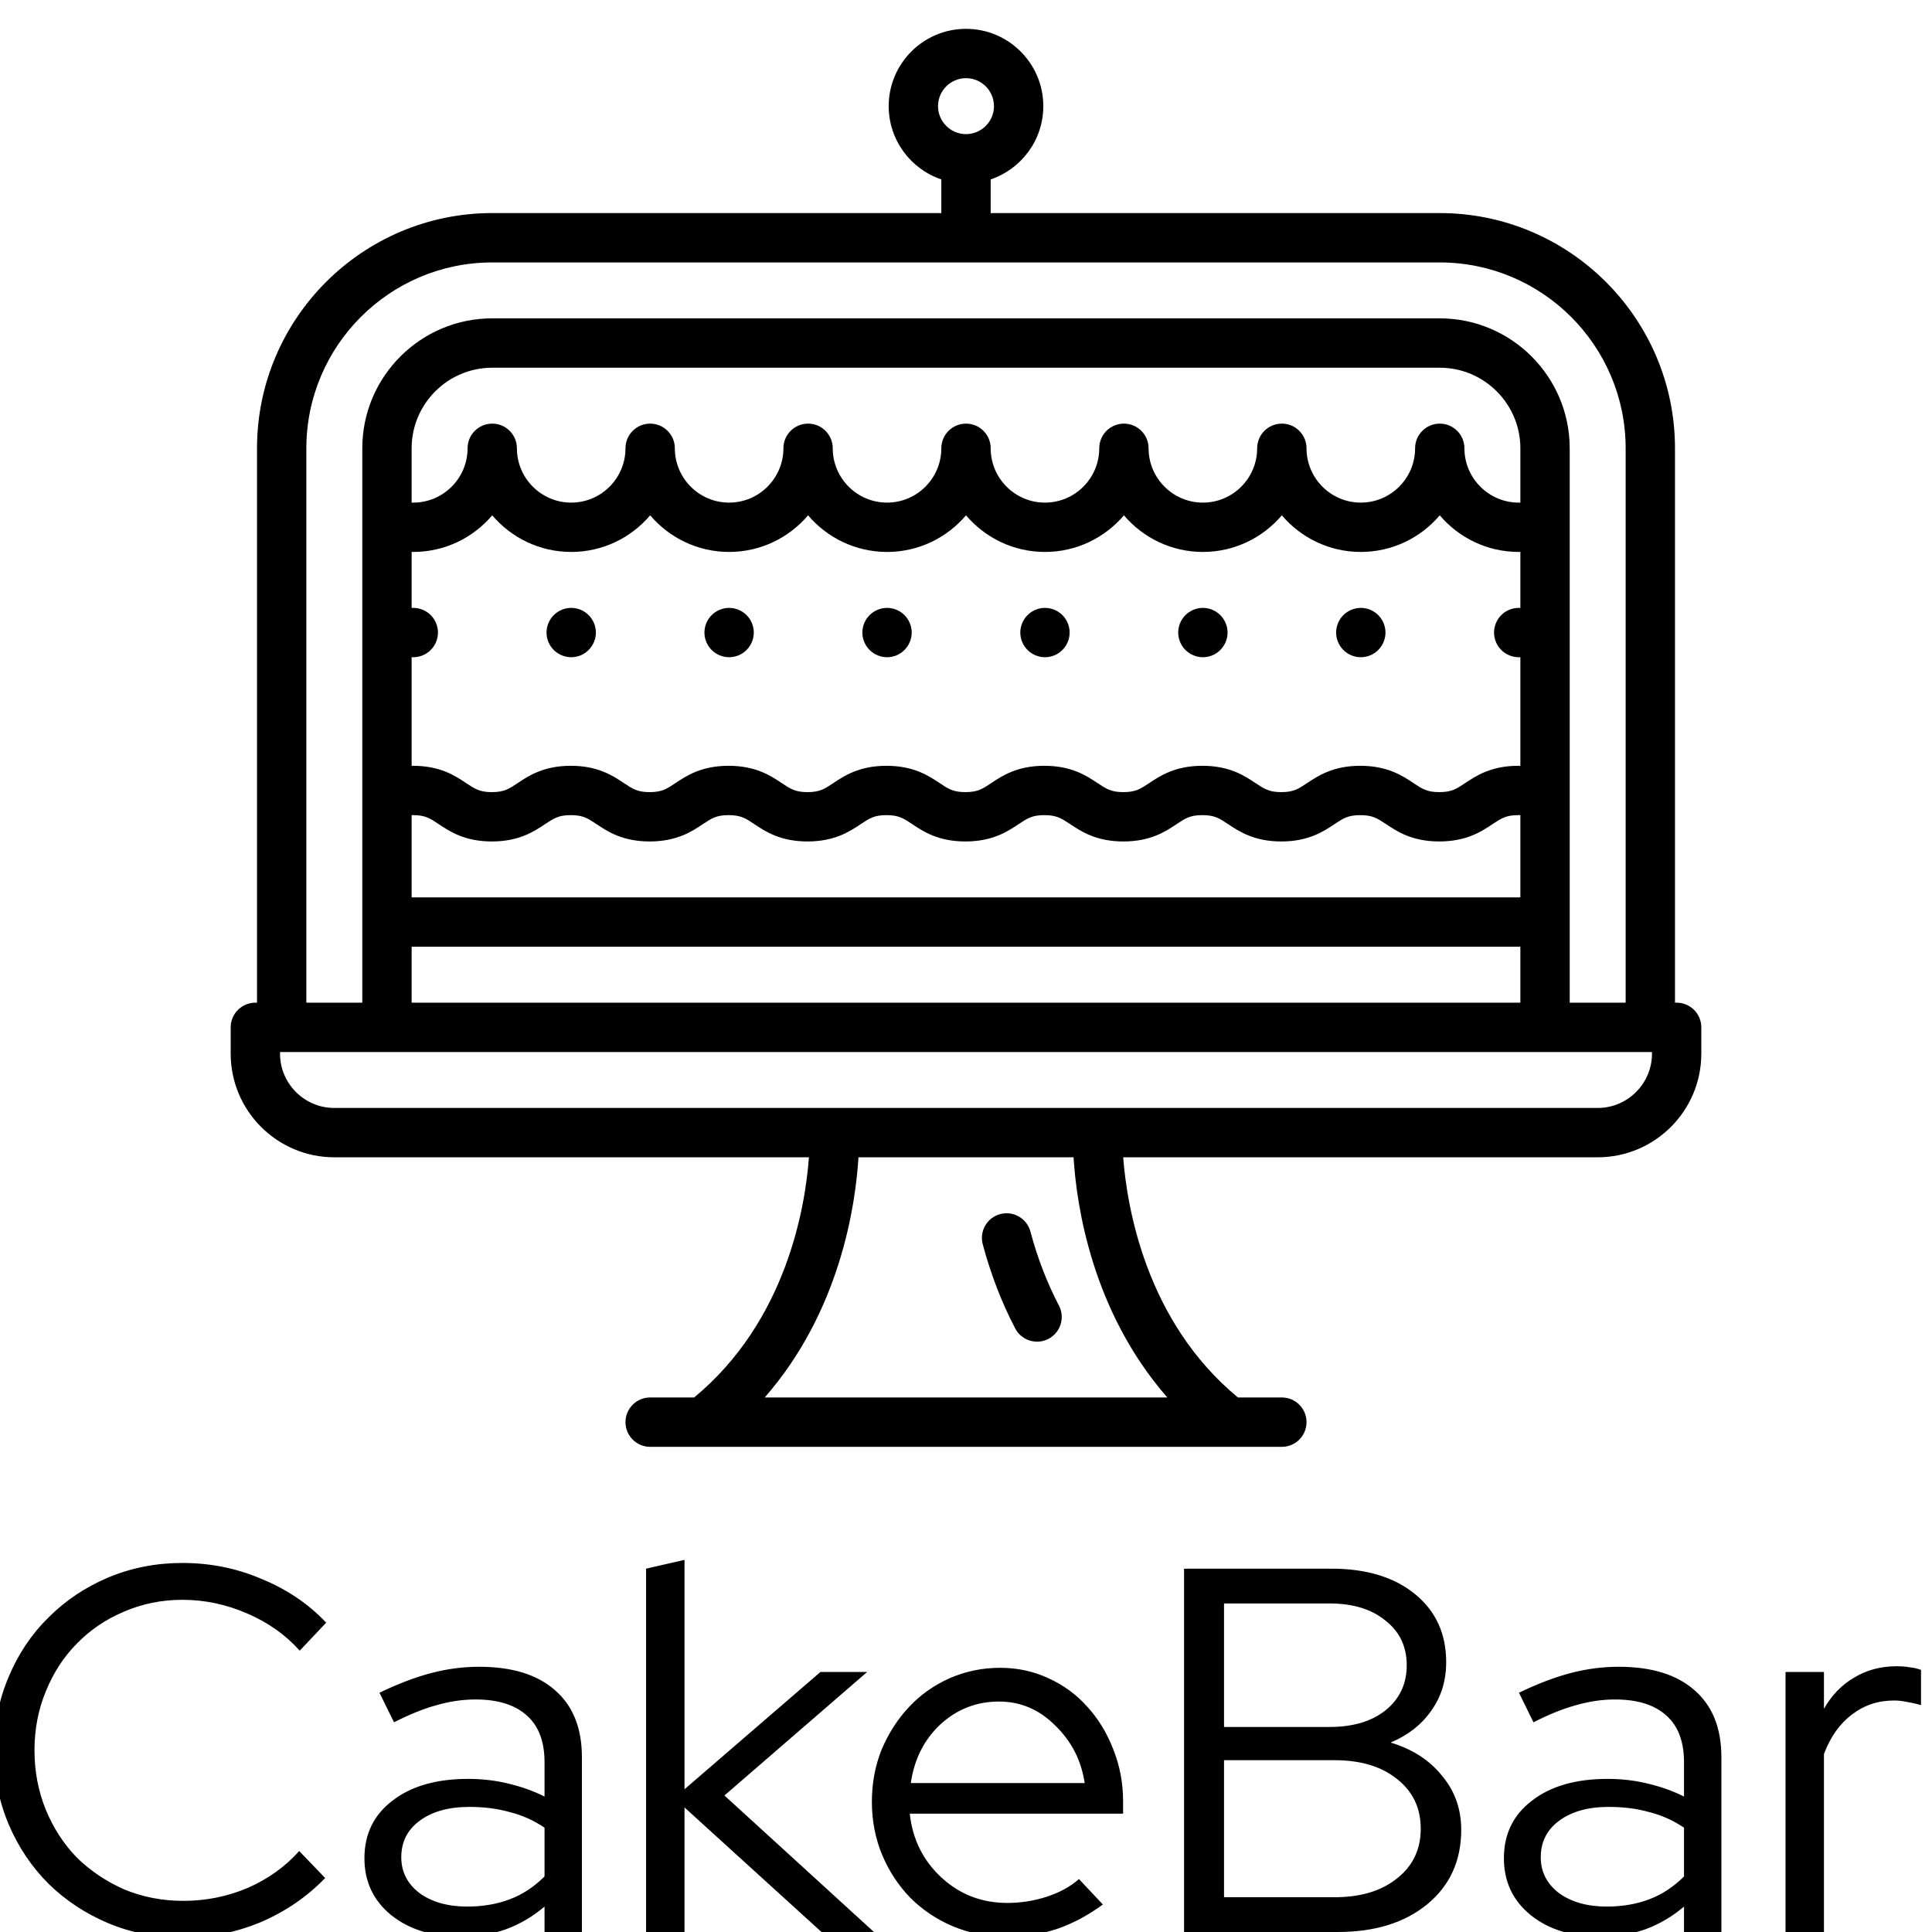 <svg width="67" height="67" viewBox="0 0 67 67" fill="none" xmlns="http://www.w3.org/2000/svg">
<g clip-path="url(#clip0)">
<path fill-rule="evenodd" clip-rule="evenodd" d="M58.144 34.772H58.087V15.547C58.087 11.049 54.428 7.389 49.929 7.389H34.356V6.222C35.416 5.863 36.181 4.86 36.181 3.681C36.181 2.203 34.978 1 33.5 1C32.022 1 30.819 2.203 30.819 3.681C30.819 4.86 31.584 5.864 32.644 6.222V7.389H17.07C12.572 7.389 8.913 11.049 8.913 15.547V34.772H8.856C8.383 34.772 8 35.155 8 35.627V36.54C8 38.522 9.612 40.134 11.594 40.134H28.053C27.928 41.838 27.285 45.809 24.072 48.463H22.547C22.074 48.463 21.691 48.846 21.691 49.319C21.691 49.791 22.074 50.175 22.547 50.175H24.372H24.373H24.374H42.628H42.629H42.63H44.453C44.926 50.175 45.309 49.791 45.309 49.319C45.309 48.846 44.926 48.463 44.453 48.463H42.93C39.731 45.82 39.081 41.841 38.951 40.134H55.406C57.388 40.134 59 38.522 59 36.54V35.627C59 35.155 58.617 34.772 58.144 34.772ZM33.5 2.711C34.035 2.711 34.47 3.146 34.47 3.681C34.47 4.216 34.035 4.651 33.5 4.651C32.965 4.651 32.53 4.216 32.53 3.681C32.53 3.146 32.965 2.711 33.5 2.711ZM10.624 15.547C10.624 11.992 13.516 9.101 17.07 9.101H49.929C53.484 9.101 56.376 11.992 56.376 15.547V34.772H54.436V15.547C54.436 13.062 52.414 11.04 49.929 11.04H17.07C14.585 11.04 12.564 13.062 12.564 15.547V34.772H10.624V15.547ZM14.275 34.772V32.832H52.725V34.772H14.275ZM14.275 22.789L14.285 22.79C14.301 22.791 14.317 22.792 14.332 22.792C14.557 22.792 14.778 22.701 14.937 22.541C15.097 22.382 15.188 22.162 15.188 21.936C15.188 21.712 15.097 21.49 14.937 21.331C14.778 21.172 14.557 21.081 14.332 21.081C14.317 21.081 14.301 21.082 14.285 21.083L14.275 21.083V19.138C14.294 19.139 14.313 19.141 14.332 19.141C15.428 19.141 16.411 18.647 17.07 17.871C17.73 18.647 18.713 19.141 19.809 19.141C20.905 19.141 21.887 18.647 22.547 17.871C23.207 18.647 24.189 19.141 25.285 19.141C26.381 19.141 27.364 18.647 28.023 17.871C28.683 18.647 29.666 19.141 30.762 19.141C31.858 19.141 32.84 18.647 33.5 17.871C34.16 18.647 35.142 19.141 36.238 19.141C37.334 19.141 38.317 18.647 38.977 17.871C39.636 18.647 40.619 19.141 41.715 19.141C42.811 19.141 43.793 18.647 44.453 17.871C45.113 18.647 46.095 19.141 47.191 19.141C48.287 19.141 49.27 18.647 49.929 17.871C50.589 18.647 51.572 19.141 52.668 19.141C52.684 19.141 52.699 19.14 52.715 19.139L52.725 19.138V21.083L52.715 21.083C52.699 21.082 52.683 21.081 52.668 21.081C52.443 21.081 52.222 21.172 52.063 21.331C51.903 21.49 51.812 21.712 51.812 21.936C51.812 22.162 51.903 22.382 52.063 22.541C52.222 22.701 52.443 22.792 52.668 22.792L52.68 22.792L52.689 22.791L52.694 22.791L52.715 22.79L52.725 22.789V26.561C52.701 26.559 52.678 26.557 52.654 26.557C51.71 26.557 51.19 26.904 50.81 27.157L50.809 27.157C50.507 27.359 50.34 27.47 49.913 27.47C49.487 27.47 49.321 27.359 49.018 27.157L49.018 27.157C48.638 26.904 48.117 26.557 47.173 26.557C46.23 26.557 45.709 26.904 45.33 27.157L45.329 27.157C45.026 27.359 44.86 27.47 44.434 27.47C44.009 27.47 43.843 27.359 43.541 27.157L43.54 27.157C43.161 26.904 42.641 26.557 41.697 26.557C40.754 26.557 40.233 26.904 39.853 27.157L39.853 27.157C39.55 27.359 39.384 27.47 38.958 27.47C38.532 27.47 38.365 27.359 38.063 27.157L38.062 27.157L38.062 27.157C37.682 26.904 37.162 26.557 36.218 26.557C35.274 26.557 34.754 26.904 34.374 27.157L34.374 27.157C34.072 27.359 33.905 27.47 33.48 27.47C33.054 27.47 32.888 27.359 32.586 27.157C32.206 26.904 31.686 26.557 30.742 26.557C29.799 26.557 29.278 26.904 28.898 27.157L28.898 27.157L28.898 27.157C28.596 27.359 28.429 27.47 28.003 27.47C27.579 27.47 27.412 27.359 27.11 27.157L27.11 27.157L27.11 27.157C26.731 26.904 26.211 26.557 25.267 26.557C24.324 26.557 23.804 26.904 23.424 27.157L23.424 27.157C23.121 27.359 22.955 27.47 22.53 27.47C22.105 27.47 21.939 27.359 21.637 27.157L21.637 27.157C21.258 26.904 20.738 26.557 19.795 26.557C18.852 26.557 18.331 26.904 17.952 27.157C17.649 27.359 17.483 27.47 17.058 27.47C16.633 27.47 16.467 27.359 16.166 27.157L16.165 27.157C15.786 26.904 15.266 26.557 14.323 26.557C14.312 26.557 14.3 26.558 14.288 26.559L14.275 26.559V22.789ZM52.725 17.432L52.715 17.432C52.699 17.431 52.684 17.43 52.668 17.43C51.63 17.43 50.785 16.585 50.785 15.547C50.785 15.074 50.402 14.691 49.929 14.691C49.457 14.691 49.074 15.074 49.074 15.547C49.074 16.585 48.229 17.43 47.191 17.43C46.153 17.43 45.309 16.585 45.309 15.547C45.309 15.074 44.926 14.691 44.453 14.691C43.98 14.691 43.597 15.074 43.597 15.547C43.597 16.585 42.753 17.43 41.715 17.43C40.677 17.43 39.832 16.585 39.832 15.547C39.832 15.074 39.449 14.691 38.977 14.691C38.504 14.691 38.121 15.074 38.121 15.547C38.121 16.585 37.276 17.43 36.238 17.43C35.2 17.43 34.356 16.585 34.356 15.547C34.356 15.074 33.973 14.691 33.5 14.691C33.027 14.691 32.644 15.074 32.644 15.547C32.644 16.585 31.8 17.43 30.762 17.43C29.724 17.43 28.879 16.585 28.879 15.547C28.879 15.074 28.496 14.691 28.023 14.691C27.551 14.691 27.168 15.074 27.168 15.547C27.168 16.585 26.323 17.43 25.285 17.43C24.247 17.43 23.403 16.585 23.403 15.547C23.403 15.074 23.02 14.691 22.547 14.691C22.074 14.691 21.691 15.074 21.691 15.547C21.691 16.585 20.847 17.43 19.809 17.43C18.771 17.43 17.926 16.585 17.926 15.547C17.926 15.074 17.543 14.691 17.07 14.691C16.598 14.691 16.215 15.074 16.215 15.547C16.215 16.585 15.37 17.43 14.332 17.43C14.316 17.43 14.301 17.431 14.285 17.432L14.275 17.432V15.547C14.275 14.006 15.529 12.752 17.07 12.752H49.929C51.471 12.752 52.725 14.006 52.725 15.547V17.432ZM14.288 28.267C14.3 28.268 14.312 28.268 14.323 28.268C14.747 28.268 14.914 28.379 15.215 28.581C15.595 28.834 16.115 29.181 17.058 29.181C18.001 29.181 18.521 28.834 18.901 28.581C19.203 28.38 19.37 28.268 19.795 28.268C20.219 28.268 20.385 28.379 20.687 28.581L20.687 28.581L20.687 28.581L20.687 28.581C21.067 28.834 21.587 29.181 22.53 29.181C23.473 29.181 23.994 28.834 24.373 28.581L24.373 28.581C24.676 28.38 24.842 28.268 25.267 28.268C25.692 28.268 25.859 28.379 26.161 28.581L26.161 28.581C26.54 28.834 27.06 29.181 28.004 29.181C28.947 29.181 29.468 28.834 29.848 28.581L29.848 28.581L29.848 28.581C30.15 28.38 30.317 28.268 30.742 28.268C31.168 28.268 31.334 28.38 31.636 28.581C32.016 28.834 32.536 29.181 33.48 29.181C34.423 29.181 34.944 28.834 35.323 28.581L35.324 28.581C35.626 28.38 35.793 28.268 36.218 28.268C36.644 28.268 36.81 28.38 37.113 28.581L37.113 28.581L37.114 28.581C37.494 28.835 38.014 29.181 38.958 29.181C39.901 29.181 40.422 28.835 40.802 28.581L40.802 28.581C41.105 28.38 41.271 28.268 41.697 28.268C42.122 28.268 42.289 28.38 42.591 28.581L42.591 28.581C42.971 28.834 43.491 29.181 44.434 29.181C45.377 29.181 45.898 28.835 46.278 28.581L46.278 28.581C46.581 28.38 46.748 28.268 47.173 28.268C47.599 28.268 47.766 28.38 48.069 28.581C48.449 28.834 48.969 29.181 49.913 29.181C50.858 29.181 51.378 28.834 51.758 28.581C52.061 28.38 52.228 28.268 52.654 28.268C52.678 28.268 52.701 28.267 52.725 28.265V31.121H14.275V28.266L14.288 28.267ZM40.482 48.463H26.52C29.137 45.471 29.669 41.799 29.771 40.134H37.23C37.332 41.799 37.865 45.471 40.482 48.463ZM57.289 36.54C57.289 37.578 56.444 38.423 55.406 38.423H11.594C10.556 38.423 9.711 37.578 9.711 36.54V36.483H57.289V36.54ZM34.081 43.152C34.358 44.188 34.736 45.169 35.206 46.068C35.358 46.361 35.656 46.528 35.965 46.528C36.098 46.528 36.234 46.497 36.36 46.431C36.779 46.212 36.942 45.695 36.723 45.276C36.311 44.488 35.979 43.624 35.734 42.71C35.612 42.253 35.143 41.982 34.686 42.104C34.23 42.226 33.959 42.695 34.081 43.152ZM20.413 22.541C20.255 22.701 20.034 22.792 19.809 22.792C19.584 22.792 19.363 22.701 19.204 22.541C19.044 22.382 18.953 22.162 18.953 21.936C18.953 21.712 19.044 21.49 19.204 21.332C19.363 21.172 19.584 21.081 19.809 21.081C20.034 21.081 20.255 21.172 20.413 21.332C20.573 21.49 20.665 21.712 20.665 21.936C20.665 22.161 20.573 22.382 20.413 22.541ZM25.285 22.792C25.51 22.792 25.731 22.701 25.89 22.541C26.05 22.382 26.141 22.162 26.141 21.936C26.141 21.712 26.05 21.49 25.89 21.332C25.731 21.172 25.51 21.081 25.285 21.081C25.06 21.081 24.839 21.172 24.68 21.332C24.521 21.49 24.429 21.712 24.429 21.936C24.429 22.161 24.521 22.382 24.68 22.541C24.839 22.701 25.06 22.792 25.285 22.792ZM31.366 22.541C31.208 22.701 30.986 22.792 30.762 22.792C30.537 22.792 30.316 22.701 30.157 22.541C29.997 22.382 29.906 22.162 29.906 21.936C29.906 21.712 29.997 21.49 30.157 21.332C30.316 21.172 30.537 21.081 30.762 21.081C30.986 21.081 31.208 21.172 31.366 21.332C31.526 21.49 31.617 21.712 31.617 21.936C31.617 22.161 31.526 22.382 31.366 22.541ZM36.238 22.792C36.463 22.792 36.684 22.701 36.843 22.541C37.003 22.382 37.094 22.162 37.094 21.936C37.094 21.712 37.003 21.49 36.843 21.332C36.684 21.172 36.463 21.081 36.238 21.081C36.014 21.081 35.792 21.172 35.634 21.332C35.474 21.49 35.383 21.712 35.383 21.936C35.383 22.161 35.474 22.382 35.634 22.541C35.792 22.701 36.014 22.792 36.238 22.792ZM42.319 22.541C42.161 22.701 41.94 22.792 41.715 22.792C41.49 22.792 41.269 22.701 41.11 22.541C40.95 22.382 40.859 22.161 40.859 21.936C40.859 21.712 40.95 21.49 41.11 21.332C41.269 21.172 41.49 21.081 41.715 21.081C41.94 21.081 42.161 21.172 42.319 21.332C42.479 21.49 42.571 21.712 42.571 21.936C42.571 22.161 42.479 22.382 42.319 22.541ZM47.191 22.792C47.416 22.792 47.638 22.701 47.796 22.541C47.956 22.382 48.047 22.161 48.047 21.936C48.047 21.712 47.956 21.49 47.796 21.332C47.638 21.172 47.417 21.081 47.191 21.081C46.967 21.081 46.745 21.172 46.587 21.332C46.427 21.49 46.336 21.712 46.336 21.936C46.336 22.161 46.427 22.382 46.587 22.541C46.745 22.701 46.967 22.792 47.191 22.792ZM23.738 54.094L22.405 54.4V67H23.738V62.68L28.489 67H30.308L25.123 62.266L30.073 57.982H28.453L23.738 62.05V54.094ZM6.362 65.92C7.142 65.92 7.886 65.77 8.594 65.47C9.302 65.158 9.896 64.732 10.376 64.192L11.276 65.128C10.652 65.776 9.908 66.286 9.044 66.658C8.18 67.018 7.274 67.198 6.326 67.198C5.414 67.198 4.556 67.03 3.752 66.694C2.96 66.358 2.27 65.902 1.682 65.326C1.094 64.738 0.632 64.048 0.296 63.256C-0.04 62.452 -0.208 61.6 -0.208 60.7C-0.208 59.8 -0.04 58.954 0.296 58.162C0.632 57.358 1.094 56.668 1.682 56.092C2.27 55.504 2.96 55.042 3.752 54.706C4.556 54.37 5.414 54.202 6.326 54.202C7.298 54.202 8.216 54.388 9.08 54.76C9.956 55.12 10.7 55.624 11.312 56.272L10.394 57.244C9.902 56.692 9.29 56.26 8.558 55.948C7.838 55.636 7.094 55.48 6.326 55.48C5.606 55.48 4.928 55.618 4.292 55.894C3.668 56.158 3.128 56.524 2.672 56.992C2.216 57.448 1.856 58 1.592 58.648C1.328 59.284 1.196 59.968 1.196 60.7C1.196 61.432 1.328 62.122 1.592 62.77C1.856 63.406 2.216 63.958 2.672 64.426C3.14 64.882 3.686 65.248 4.31 65.524C4.946 65.788 5.63 65.92 6.362 65.92ZM15.968 67.162C14.984 67.162 14.18 66.91 13.556 66.406C12.944 65.902 12.638 65.248 12.638 64.444C12.638 63.604 12.962 62.938 13.61 62.446C14.258 61.942 15.134 61.69 16.238 61.69C16.718 61.69 17.18 61.744 17.624 61.852C18.08 61.96 18.5 62.11 18.884 62.302V61.114C18.884 60.394 18.68 59.854 18.272 59.494C17.864 59.122 17.27 58.936 16.49 58.936C16.046 58.936 15.596 59.002 15.14 59.134C14.696 59.254 14.204 59.452 13.664 59.728L13.16 58.702C13.808 58.39 14.408 58.162 14.96 58.018C15.512 57.874 16.064 57.802 16.616 57.802C17.756 57.802 18.632 58.072 19.244 58.612C19.868 59.152 20.18 59.926 20.18 60.934V67H18.884V66.118C18.476 66.466 18.026 66.73 17.534 66.91C17.054 67.078 16.532 67.162 15.968 67.162ZM13.916 64.408C13.916 64.912 14.126 65.326 14.546 65.65C14.978 65.962 15.53 66.118 16.202 66.118C16.742 66.118 17.234 66.034 17.678 65.866C18.122 65.698 18.524 65.434 18.884 65.074V63.382C18.512 63.13 18.11 62.95 17.678 62.842C17.258 62.722 16.79 62.662 16.274 62.662C15.554 62.662 14.978 62.824 14.546 63.148C14.126 63.46 13.916 63.88 13.916 64.408ZM38.246 66.046C37.742 66.418 37.214 66.7 36.662 66.892C36.122 67.072 35.528 67.162 34.88 67.162C34.232 67.162 33.62 67.042 33.044 66.802C32.48 66.562 31.988 66.232 31.568 65.812C31.16 65.392 30.836 64.9 30.596 64.336C30.356 63.76 30.236 63.142 30.236 62.482C30.236 61.834 30.35 61.228 30.578 60.664C30.818 60.1 31.136 59.608 31.532 59.188C31.928 58.768 32.396 58.438 32.936 58.198C33.488 57.958 34.07 57.838 34.682 57.838C35.282 57.838 35.84 57.958 36.356 58.198C36.884 58.438 37.334 58.768 37.706 59.188C38.09 59.608 38.39 60.1 38.606 60.664C38.834 61.228 38.948 61.834 38.948 62.482V62.896H31.55C31.646 63.784 32.012 64.522 32.648 65.11C33.284 65.698 34.046 65.992 34.934 65.992C35.402 65.992 35.858 65.92 36.302 65.776C36.746 65.632 37.118 65.428 37.418 65.164L38.246 66.046ZM34.646 59.008C33.866 59.008 33.188 59.272 32.612 59.8C32.048 60.328 31.706 61.006 31.586 61.834H37.616C37.496 61.042 37.154 60.376 36.59 59.836C36.038 59.284 35.39 59.008 34.646 59.008ZM46.174 54.4H41.062V67H46.39C47.674 67 48.706 66.682 49.486 66.046C50.278 65.398 50.674 64.534 50.674 63.454C50.674 62.734 50.452 62.11 50.008 61.582C49.576 61.042 48.982 60.658 48.226 60.43C48.826 60.178 49.294 59.812 49.63 59.332C49.978 58.852 50.152 58.288 50.152 57.64C50.152 56.656 49.792 55.87 49.072 55.282C48.352 54.694 47.386 54.4 46.174 54.4ZM42.448 55.606H46.102C46.918 55.606 47.566 55.804 48.046 56.2C48.538 56.584 48.784 57.1 48.784 57.748C48.784 58.396 48.538 58.918 48.046 59.314C47.566 59.698 46.918 59.89 46.102 59.89H42.448V55.606ZM48.442 65.146C47.902 65.578 47.182 65.794 46.282 65.794H42.448V61.042H46.282C47.182 61.042 47.902 61.258 48.442 61.69C48.994 62.122 49.27 62.698 49.27 63.418C49.27 64.138 48.994 64.714 48.442 65.146ZM55.484 67.162C54.5 67.162 53.696 66.91 53.072 66.406C52.46 65.902 52.154 65.248 52.154 64.444C52.154 63.604 52.478 62.938 53.126 62.446C53.774 61.942 54.65 61.69 55.754 61.69C56.234 61.69 56.696 61.744 57.14 61.852C57.596 61.96 58.016 62.11 58.4 62.302V61.114C58.4 60.394 58.196 59.854 57.788 59.494C57.38 59.122 56.786 58.936 56.006 58.936C55.562 58.936 55.112 59.002 54.656 59.134C54.212 59.254 53.72 59.452 53.18 59.728L52.676 58.702C53.324 58.39 53.924 58.162 54.476 58.018C55.028 57.874 55.58 57.802 56.132 57.802C57.272 57.802 58.148 58.072 58.76 58.612C59.384 59.152 59.696 59.926 59.696 60.934V67H58.4V66.118C57.992 66.466 57.542 66.73 57.05 66.91C56.57 67.078 56.048 67.162 55.484 67.162ZM53.432 64.408C53.432 64.912 53.642 65.326 54.062 65.65C54.494 65.962 55.046 66.118 55.718 66.118C56.258 66.118 56.75 66.034 57.194 65.866C57.638 65.698 58.04 65.434 58.4 65.074V63.382C58.028 63.13 57.626 62.95 57.194 62.842C56.774 62.722 56.306 62.662 55.79 62.662C55.07 62.662 54.494 62.824 54.062 63.148C53.642 63.46 53.432 63.88 53.432 64.408ZM61.921 57.982V67H63.253V60.826C63.481 60.226 63.805 59.77 64.225 59.458C64.645 59.134 65.131 58.972 65.683 58.972C65.839 58.972 65.995 58.99 66.151 59.026C66.307 59.05 66.463 59.086 66.619 59.134V57.91C66.487 57.862 66.355 57.832 66.223 57.82C66.091 57.796 65.941 57.784 65.773 57.784C65.221 57.784 64.729 57.916 64.297 58.18C63.865 58.432 63.517 58.792 63.253 59.26V57.982H61.921Z" fill="black"/>
</g>
<defs>
<clipPath id="clip0">
<rect width="67" height="67" fill="white"/>
</clipPath>
</defs>
</svg>
